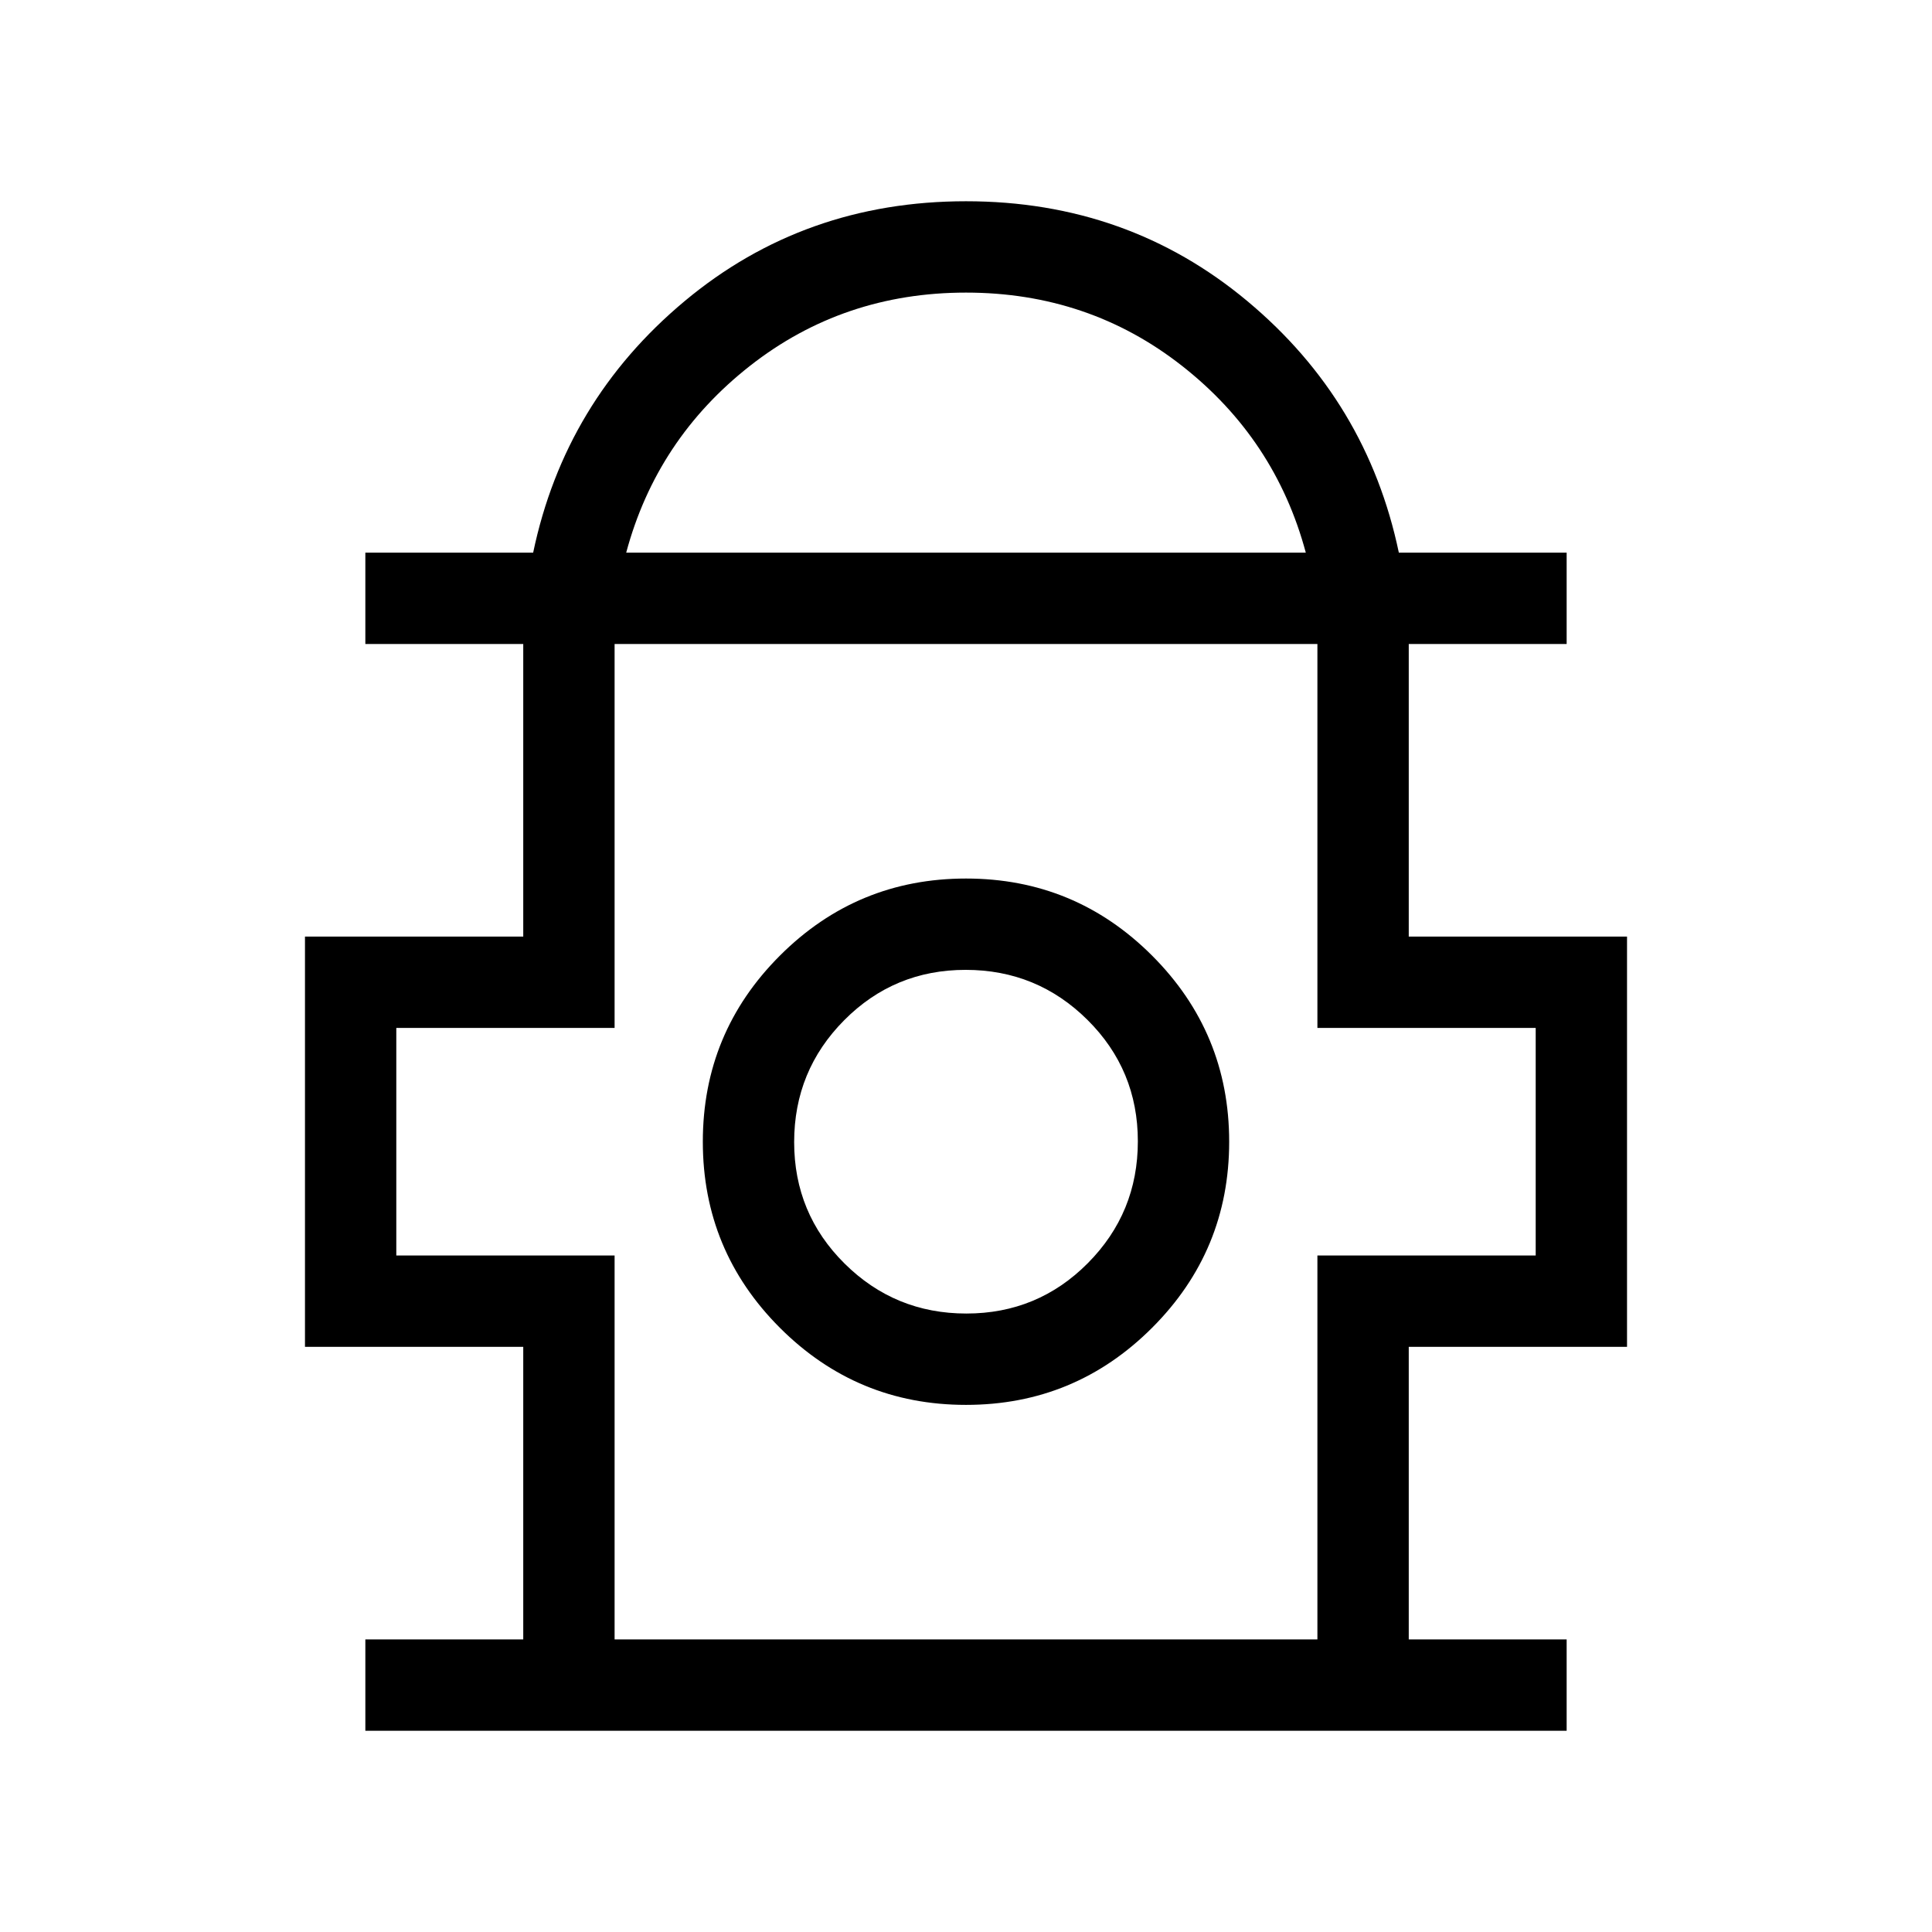 <svg xmlns="http://www.w3.org/2000/svg" height="48" viewBox="0 -960 960 960" width="48"><path d="M181.54-100v-45.39H260v-145.38H151.54v-203.84H260V-640h-78.46v-45.38h83.38q15.77-75.31 75.23-124.96Q399.62-860 480-860t139.85 49.66q59.46 49.65 75.23 124.96h83.38V-640H700v145.39h108.46v203.84H700v145.38h78.46V-100H181.54Zm129.61-585.38h337.7q-15.16-56.47-61.54-92.85-46.39-36.38-107.31-36.38t-107.31 36.38q-46.38 36.38-61.54 92.85Zm-5.76 539.99h349.22v-190.76h108.47v-113.08H654.61V-640H305.39v190.77H196.92v113.08h108.47v190.76Zm174.59-116.53q54.17 0 92.48-38.3 38.31-38.29 38.31-92.46 0-54.17-38.29-92.47-38.3-38.31-92.46-38.31-54.17 0-92.48 38.29t-38.31 92.46q0 54.17 38.29 92.48 38.3 38.31 92.46 38.31Zm.21-45.39q-35.5 0-60.54-24.85-25.04-24.84-25.04-60.34t24.85-60.54q24.85-25.04 60.35-25.04t60.54 24.85q25.04 24.85 25.04 60.35t-24.85 60.53q-24.85 25.04-60.35 25.04Zm-.19-85.38ZM480-640Z"/></svg>